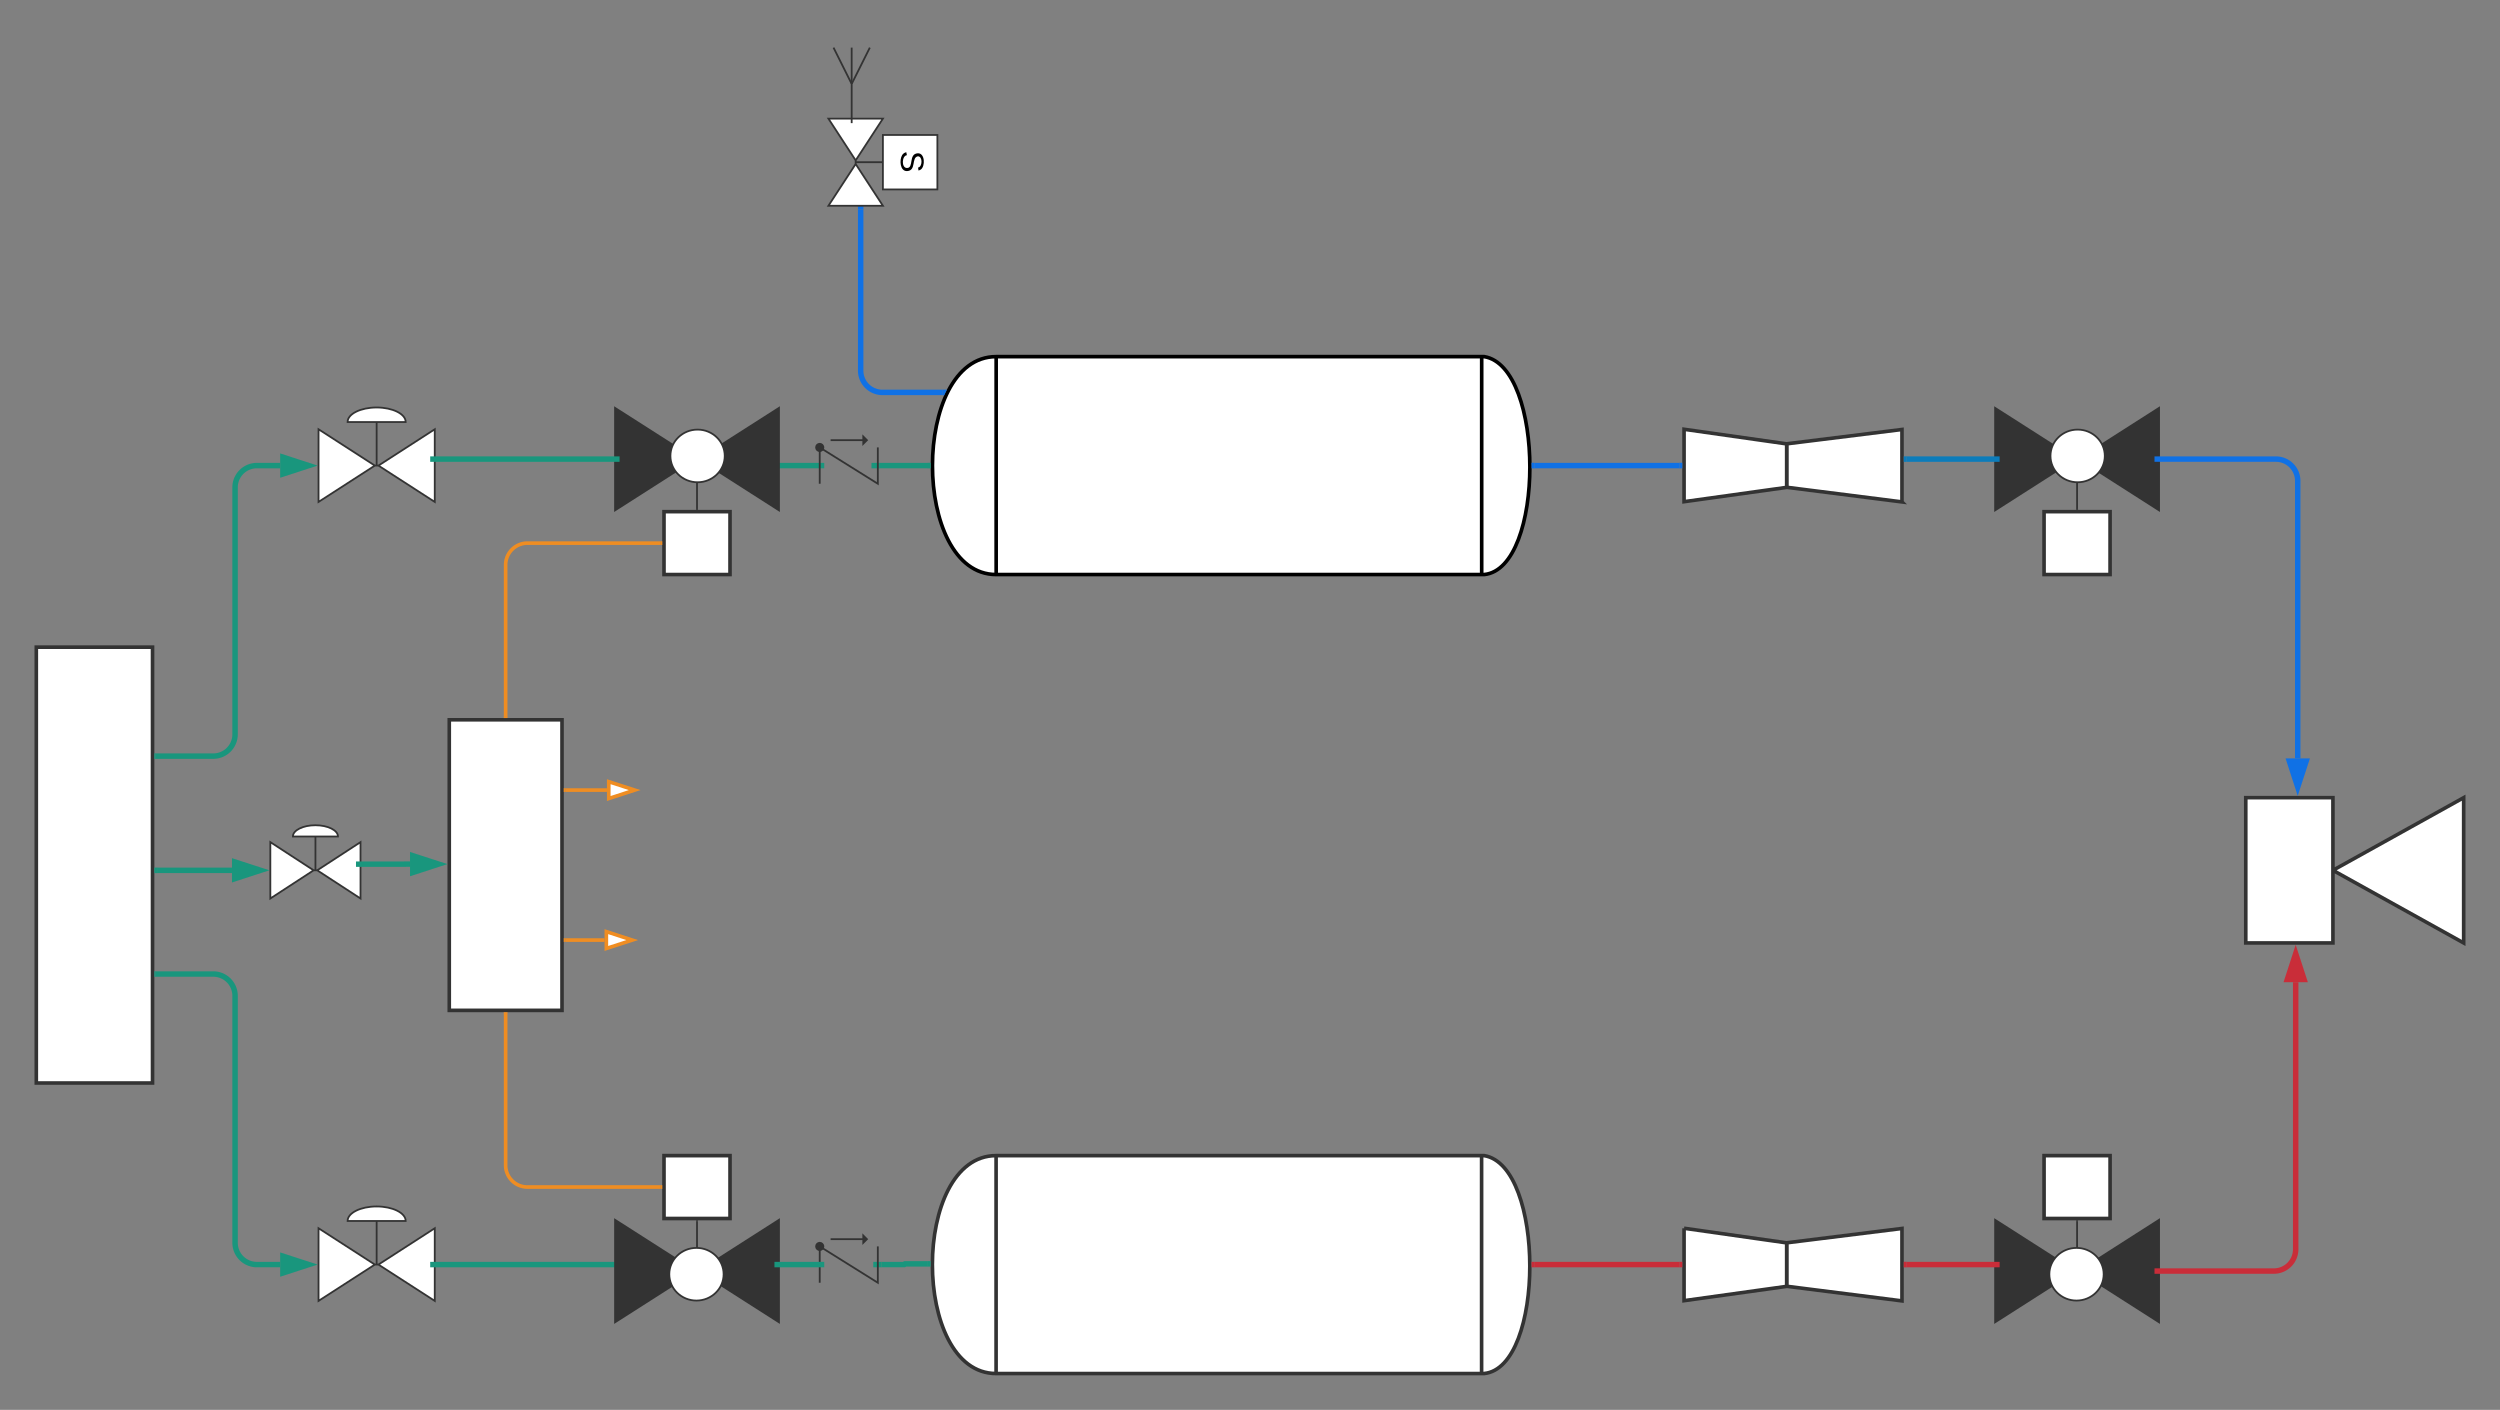 <svg xmlns="http://www.w3.org/2000/svg" xmlns:xlink="http://www.w3.org/1999/xlink" xmlns:lucid="lucid" width="1376.75" height="776.4">
  <rect width="100%" height="100%" fill="#808080" stroke="none"/>
  <g transform="translate(-472.585 1276.4)" lucid:page-tab-id="0_0">
    <path d="M720-880v160h62.08v-160zm989.33 42.88v80h48v-80zm48 40 72-40v80l-72-40M492.58-920v240h64v-240z" stroke="#333" stroke-width="2" fill="#fff"/>
    <path d="M559.08-797.1h30.18l.02-.02h11.06" stroke="#19967d" stroke-width="3" fill="none"/>
    <path d="M559.12-795.6h-1.54v-3h1.54z" stroke="#19967d" stroke-width=".05" fill="#19967d"/>
    <path d="m616.1-797.12-14.26 4.64v-9.27z" stroke="#19967d" stroke-width="3" fill="#19967d"/>
    <path d="M558.08-860h31.96a12 12 0 0 0 12-12v-136a12 12 0 0 1 12-12h12.84" stroke="#19967d" stroke-width="3" fill="none"/>
    <path d="M558.12-858.5h-.54v-3h.54z" stroke="#19967d" stroke-width=".05" fill="#19967d"/>
    <path d="m642.65-1020-14.27 4.64v-9.28z" stroke="#19967d" stroke-width="3" fill="#19967d"/>
    <path d="M558.08-740h31.96a12 12 0 0 1 12 12v136a12 12 0 0 0 12 12h12.84" stroke="#19967d" stroke-width="3" fill="none"/>
    <path d="M558.12-738.5h-.54v-3h.54z" stroke="#19967d" stroke-width=".05" fill="#19967d"/>
    <path d="m642.65-580-14.27 4.64v-9.28z" stroke="#19967d" stroke-width="3" fill="#19967d"/>
    <path d="M615.25-828.16h62.08v62.08h-62.08z" fill="none"/>
    <path d="M621.46-812.64v31.04l23.83-15.52zm23.83 15.52h2zm2 0 23.83-15.52v31.04zm-.99 0v-18.62m-12.42 0c0-3.43 5.55-6.2 12.4-6.2 6.87 0 12.43 2.77 12.43 6.2z" stroke="#333" fill="#fff"/>
    <path d="M640-1060h80v80h-80z" fill="none"/>
    <path d="M648-1040v40l31-20zm31 20h2zm2 0 31-20v40zm-1 0v-24m-16 0c0-4.42 7.16-8 16-8s16 3.58 16 8z" stroke="#333" fill="#fff"/>
    <path d="M640-620h80v80h-80z" fill="none"/>
    <path d="M648-600v40l31-20zm31 20h2zm2 0 31-20v40zm-1 0v-24m-16 0c0-4.42 7.16-8 16-8s16 3.58 16 8z" stroke="#333" fill="#fff"/>
    <path d="M714-580h95.3m-95.26 0h-4.54m99.75 0h4.54" stroke="#19967d" stroke-width="3" fill="none"/>
    <path d="M1289.9-640h-268.77c-46.77 0-46.77 120 0 120h268.78c33.52-3.36 33.52-114.48 0-120z" stroke="#333" stroke-width="2" fill="#fff"/>
    <path d="M1288.5-640v120m-267.37-120v120" stroke="#333" stroke-width="2" fill="none"/>
    <path d="M1289.95-1080h-268.78c-46.77 0-46.77 120 0 120h268.78c33.5-3.36 33.5-114.48 0-120z" stroke="#000" stroke-width="2" fill="#fff"/>
    <path d="M1288.55-1080v120m-267.38-120v120" stroke="#000" stroke-width="2" fill="none"/>
    <path d="M983.62-1020H957" stroke="#19967d" stroke-width="3" fill="none"/>
    <path d="M985.12-1018.5h-1.54v-3h1.54z" stroke="#19967d" stroke-width=".05" fill="#19967d"/>
    <path d="M957.04-1020h-4.54m31.08 439.6h-12.6a.2.2 0 0 0-.2.2.2.2 0 0 1-.2.2H958" stroke="#19967d" stroke-width="3" fill="none"/>
    <path d="M985.08-578.9h-1.54v-3h1.54z" stroke="#19967d" stroke-width=".05" fill="#19967d"/>
    <path d="M958.04-580h-4.54m-49.93-440H922m-18.4 0h-4.53m22.89 0h4.54" stroke="#19967d" stroke-width="3" fill="none"/>
    <path d="M920-1030h40v20h-40z" fill="none"/>
    <path d="M924-1010v-20l32 20v-20" stroke="#333" fill="none"/>
    <path d="M926-1030c0 1.1-.9 2-2 2s-2-.9-2-2 .9-2 2-2 2 .9 2 2zm4-4h20zm20 0-2-2v4z" stroke="#333" fill="#333"/>
    <path d="M920-590h40v20h-40z" fill="none"/>
    <path d="M924-570v-20l32 20v-20" stroke="#333" fill="none"/>
    <path d="M926-590c0 1.1-.9 2-2 2s-2-.9-2-2 .9-2 2-2 2 .9 2 2zm4-4h20zm20 0-2-2v4z" stroke="#333" fill="#333"/>
    <path d="M800-632.86h112.86V-520H800z" fill="none"/>
    <path d="M811.3-604.65v56.43l44.13-28.2zm44.13 28.22h2zm2 0 44.14-28.22v56.43z" stroke="#333" fill="#333"/>
    <path d="M856.43-603.88v26.45" stroke="#333" fill="none"/>
    <path d="M856.93-603.86h-1v-.52h1z" stroke="#333" stroke-width=".05" fill="#333"/>
    <path d="M856.42-577.44v3.5" stroke="#333" fill="none"/>
    <path d="M838.25-640h36.36v34.62h-36.35z" stroke="#333" stroke-width="2" fill="#fff"/>
    <path d="M871.08-574.68c0 8-6.7 14.5-14.96 14.5-8.26 0-14.96-6.5-14.96-14.5s6.7-14.5 14.96-14.5c8.26 0 14.96 6.5 14.96 14.5z" stroke="#333" fill="#fff"/>
    <path d="M912.86-967.14H800V-1080h112.86z" fill="none"/>
    <path d="M901.57-995.35v-56.43l-44.14 28.2zm-44.14-28.22h-2zm-2 0-44.14 28.22v-56.43z" stroke="#333" fill="#333"/>
    <path d="M856.43-996.12v-26.45" stroke="#333" fill="none"/>
    <path d="M856.93-995.62h-1v-.52h1z" stroke="#333" stroke-width=".05" fill="#333"/>
    <path d="M856.44-1022.56v-3.5" stroke="#333" fill="none"/>
    <path d="M874.6-960h-36.35v-34.62h36.36z" stroke="#333" stroke-width="2" fill="#fff"/>
    <path d="M841.78-1025.32c0-8 6.7-14.5 14.96-14.5 8.26 0 14.96 6.5 14.96 14.5s-6.7 14.5-14.96 14.5c-8.26 0-14.96-6.5-14.96-14.5z" stroke="#333" fill="#fff"/>
    <path d="M1560-632.86h112.86V-520H1560z" fill="none"/>
    <path d="M1571.3-604.65v56.43l44.13-28.2zm44.13 28.22h2zm2 0 44.14-28.22v56.43z" stroke="#333" fill="#333"/>
    <path d="M1616.43-603.88v26.45" stroke="#333" fill="none"/>
    <path d="M1616.93-603.86h-1v-.52h1z" stroke="#333" stroke-width=".05" fill="#333"/>
    <path d="M1616.42-577.44v3.5" stroke="#333" fill="none"/>
    <path d="M1598.25-640h36.36v34.62h-36.35z" stroke="#333" stroke-width="2" fill="#fff"/>
    <path d="M1631.08-574.68c0 8-6.7 14.5-14.96 14.5-8.26 0-14.96-6.5-14.96-14.5s6.7-14.5 14.96-14.5c8.26 0 14.96 6.5 14.96 14.5z" stroke="#333" fill="#fff"/>
    <path d="M751.04-718v83.3a12 12 0 0 0 12 12h73.2" stroke="#ef8d22" stroke-width="2" fill="none"/>
    <path d="M752.04-717.97h-2V-719h2zm85.21 96.27h-1.03v-2h1.03z" stroke="#ef8d22" stroke-width=".05" fill="#ef8d22"/>
    <path d="M784.08-841.3h22.75" stroke="#ef8d22" stroke-width="2" fill="none"/>
    <path d="M784.1-840.3h-1.02v-2h1.03z" stroke="#ef8d22" stroke-width=".05" fill="#ef8d22"/>
    <path d="m822.1-841.3-14.27 4.65v-9.27z" stroke="#ef8d22" stroke-width="2" fill="#fff"/>
    <path d="M751.04-882v-83.3a12 12 0 0 1 12-12h73.2" stroke="#ef8d22" stroke-width="2" fill="none"/>
    <path d="M752.04-881h-2v-1.03h2zm85.21-95.3h-1.03v-2h1.03z" stroke="#ef8d22" stroke-width=".05" fill="#ef8d22"/>
    <path d="M991.78-1060.3h-33.22a12 12 0 0 1-12-12v-88.78" stroke="#1071e5" stroke-width="3" fill="none"/>
    <path d="m992.94-1059.62-.36.82h-.84v-3h2.28z" stroke="#1071e5" stroke-width=".05" fill="#1071e5"/>
    <path d="M946.56-1161.04v-4.54" stroke="#1071e5" stroke-width="3" fill="none"/>
    <path d="M988.8-1217.08v60h-60v-60z" fill="none"/>
    <path d="M958.8-1211.08h-30l15 23zm-15 23v2zm0 2 15 23h-30zm0-1h15zm15 0v-15h30v30h-30z" stroke="#333" fill="#fff"/>
    <use xlink:href="#a" transform="rotate(90 1081.046 -112.335)"/>
    <path d="M941.6-1212.08v-18.9m0 18.88v3.52m10-41.6-10 20-10-20" stroke="#333" fill="none"/>
    <path d="M941.6-1250.18v20" stroke="#333" fill="#fff"/>
    <path d="m1400-1040 56.5 8.04v23.96l-56.5 7.88V-1040zm120 40-63.37-8.04V-1032l63.37-7.88v39.88zm-120 400 56.5 8.04V-568l-56.5 7.88V-600zm120 40-63.37-8.04V-592l63.37-7.88V-560z" stroke="#333" stroke-width="2" fill="#fff"/>
    <path d="M1672.86-967.14H1560V-1080h112.86z" fill="none"/>
    <path d="M1661.57-995.35v-56.43l-44.14 28.2zm-44.14-28.22h-2zm-2 0-44.14 28.22v-56.43z" stroke="#333" fill="#333"/>
    <path d="M1616.43-996.12v-26.45" stroke="#333" fill="none"/>
    <path d="M1616.93-995.62h-1v-.52h1z" stroke="#333" stroke-width=".05" fill="#333"/>
    <path d="M1616.44-1022.56v-3.5" stroke="#333" fill="none"/>
    <path d="M1634.6-960h-36.35v-34.62h36.36z" stroke="#333" stroke-width="2" fill="#fff"/>
    <path d="M1601.78-1025.32c0-8 6.7-14.5 14.96-14.5 8.26 0 14.96 6.5 14.96 14.5s-6.7 14.5-14.96 14.5c-8.26 0-14.96-6.5-14.96-14.5z" stroke="#333" fill="#fff"/>
    <path d="M1569.3-580h-46.8m46.75 0h4.54" stroke="#c92d39" stroke-width="3" fill="none"/>
    <path d="M1522.54-578.5H1521v-3h1.54z" stroke="#c92d39" stroke-width=".05" fill="#c92d39"/>
    <path d="M1663.57-576.43h61.25a12 12 0 0 0 12-12V-735.5m-73.22 159.07h-4.53" stroke="#c92d39" stroke-width="3" fill="none"/>
    <path d="m1736.82-751.26 4.64 14.26h-9.27z" stroke="#c92d39" stroke-width="3" fill="#c92d39"/>
    <path d="M1663.57-1023.57h62.37a12 12 0 0 1 12 12v152.83m-74.34-164.83h-4.53" stroke="#1071e5" stroke-width="3" fill="none"/>
    <path d="m1737.94-842.97-4.63-14.27h9.28z" stroke="#1071e5" stroke-width="3" fill="#1071e5"/>
    <path d="M1569.3-1023.57h-46.8m46.75 0h4.54" stroke="#0c7cba" stroke-width="3" fill="none"/>
    <path d="M1522.54-1022.07H1521v-3h1.54z" stroke="#0c7cba" stroke-width=".05" fill="#0c7cba"/>
    <path d="M1317.5-580h80" stroke="#c92d39" stroke-width="3" fill="none"/>
    <path d="M1317.55-578.5h-1.5l-.06-3h1.55zm81.45 0h-1.54v-3h1.54z" stroke="#c92d39" stroke-width=".05" fill="#c92d39"/>
    <path d="M1317.55-1020h79.95" stroke="#1071e5" stroke-width="3" fill="none"/>
    <path d="M1317.6-1018.5h-1.52l-.05-3h1.56zm81.4 0h-1.54v-3h1.54z" stroke="#1071e5" stroke-width=".05" fill="#1071e5"/>
    <path d="M673.13-800.5h22.16a.02.02 0 0 0 0-.02.02.02 0 0 1 .03-.02h3.05m-25.21.04h-4.53" stroke="#19967d" stroke-width="3" fill="none"/>
    <path d="m714.15-800.54-14.27 4.64v-9.27z" stroke="#19967d" stroke-width="3" fill="#19967d"/>
    <path d="M714-1023.57h95.3m-95.26 0h-4.54m99.75 0h4.54M903.57-580H922m-18.4 0h-4.53m22.89 0h4.54" stroke="#19967d" stroke-width="3" fill="none"/>
    <path d="M784.08-758.7h21.42" stroke="#ef8d22" stroke-width="2" fill="none"/>
    <path d="M784.1-757.7h-1.02v-2h1.03z" stroke="#ef8d22" stroke-width=".05" fill="#ef8d22"/>
    <path d="m820.76-758.7-14.26 4.62v-9.27z" stroke="#ef8d22" stroke-width="2" fill="#fff"/>
    <defs>
      <path d="M185-189c-5-48-123-54-124 2 14 75 158 14 163 119 3 78-121 87-175 55-17-10-28-26-33-46l33-7c5 56 141 63 141-1 0-78-155-14-162-118-5-82 145-84 179-34 5 7 8 16 11 25" id="b"/>
      <use transform="scale(.05)" xlink:href="#b" id="a"/>
    </defs>
  </g>
</svg>

